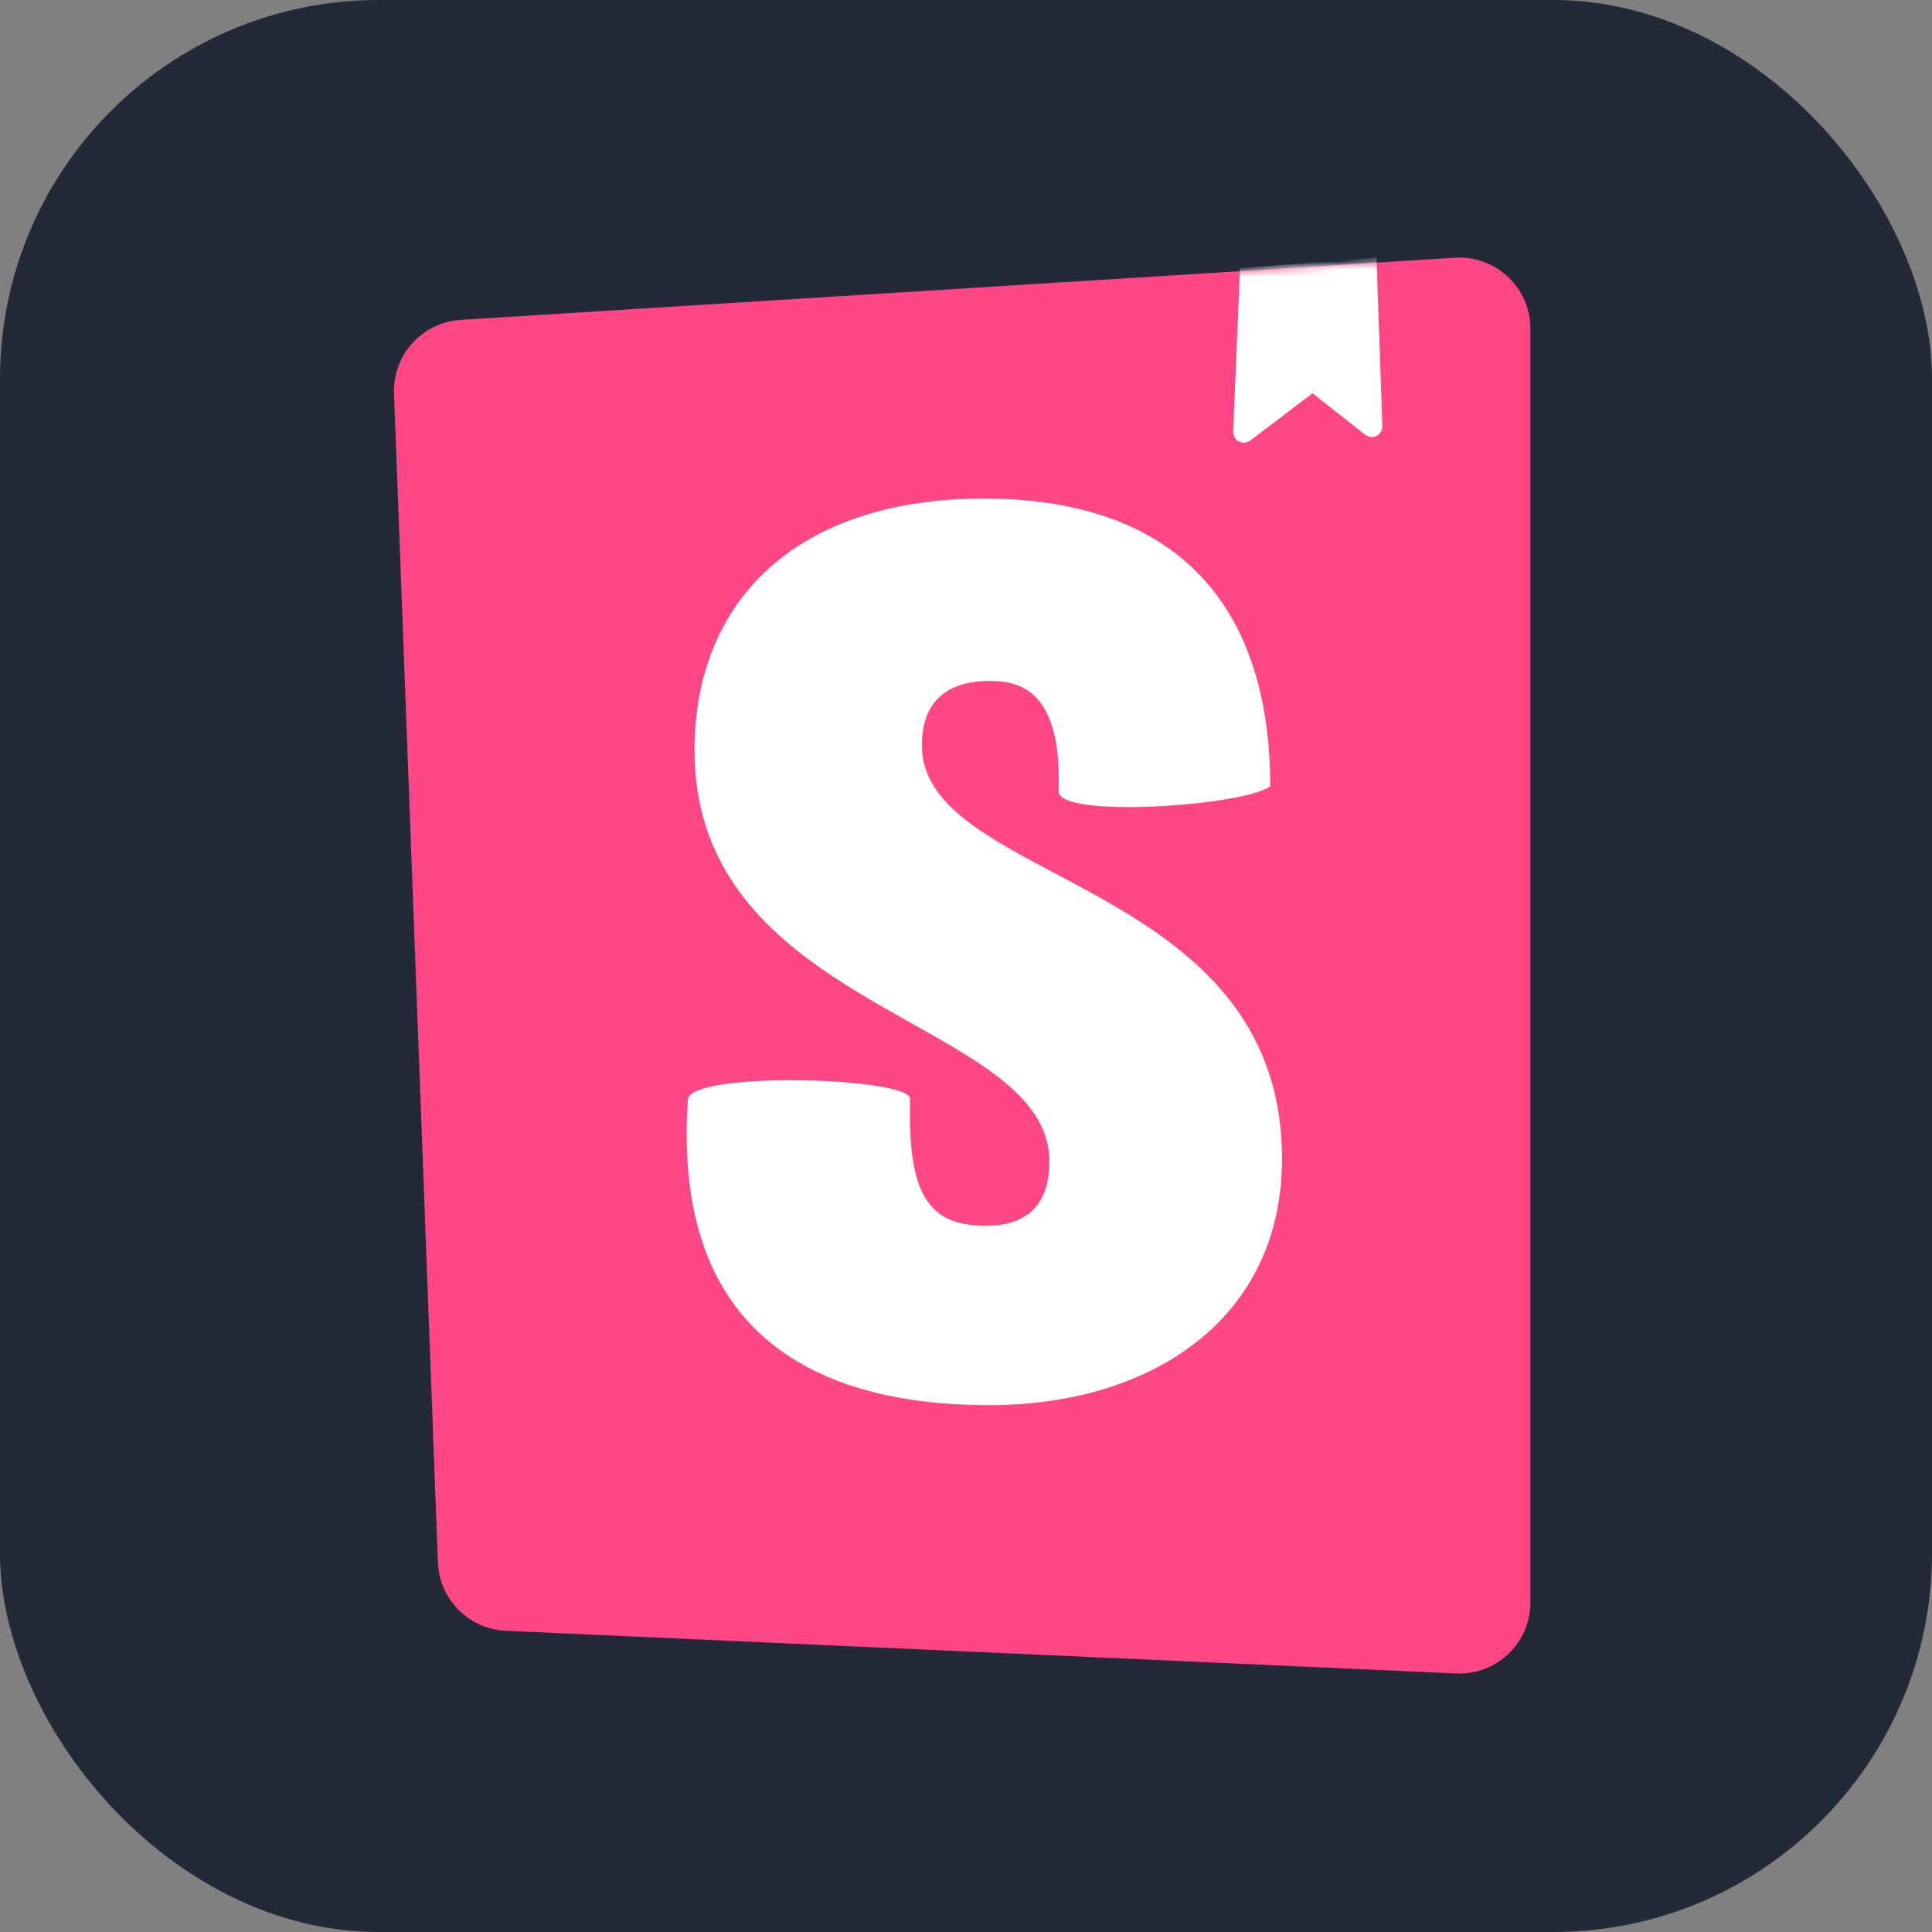 <svg width="255" height="255" viewBox="0 0 255 255" fill="none" xmlns="http://www.w3.org/2000/svg">
<rect x="0" y="0" width="255" height="255" fill="#808080" stroke="none"/>
<rect width="255" height="255" rx="50" fill="#242938"/>
<path d="M57.796 206.208L52.007 51.949C51.816 46.855 55.722 42.537 60.81 42.219L192.018 34.019C197.197 33.695 201.658 37.631 201.982 42.81C201.994 43.005 202 43.201 202 43.396V211.488C202 216.678 197.793 220.884 192.604 220.884C192.463 220.884 192.323 220.881 192.182 220.875L66.764 215.242C61.879 215.023 57.979 211.094 57.796 206.208Z" fill="#FF4785"/>
<mask id="mask0_3_57" style="mask-type:luminance" maskUnits="userSpaceOnUse" x="52" y="34" width="150" height="187">
<path d="M57.796 206.208L52.007 51.949C51.816 46.855 55.722 42.537 60.81 42.219L192.018 34.019C197.197 33.695 201.658 37.631 201.982 42.81C201.994 43.005 202 43.201 202 43.396V211.488C202 216.678 197.793 220.884 192.604 220.884C192.463 220.884 192.323 220.881 192.182 220.875L66.764 215.242C61.879 215.023 57.979 211.094 57.796 206.208Z" fill="white"/>
</mask>
<g mask="url(#mask0_3_57)">
<path d="M162.764 56.971L163.66 35.416L181.679 34L182.455 56.229C182.482 57.003 181.877 57.652 181.103 57.679C180.772 57.691 180.447 57.584 180.187 57.379L173.238 51.905L165.011 58.146C164.394 58.614 163.515 58.493 163.047 57.876C162.85 57.617 162.75 57.297 162.764 56.971ZM139.719 104.439C139.719 108.095 164.343 106.343 167.649 103.775C167.649 78.881 154.291 65.8 129.831 65.8C105.372 65.8 91.667 79.085 91.667 99.012C91.667 133.719 138.505 134.383 138.505 153.314C138.505 158.628 135.903 161.783 130.178 161.783C122.719 161.783 119.77 157.974 120.117 145.021C120.117 142.211 91.667 141.335 90.8 145.021C88.591 176.41 108.147 185.464 130.525 185.464C152.209 185.464 169.21 173.906 169.21 152.982C169.21 115.784 121.678 116.781 121.678 98.348C121.678 90.875 127.229 89.879 130.525 89.879C133.995 89.879 140.24 90.49 139.719 104.439Z" fill="white"/>
</g>
</svg>
